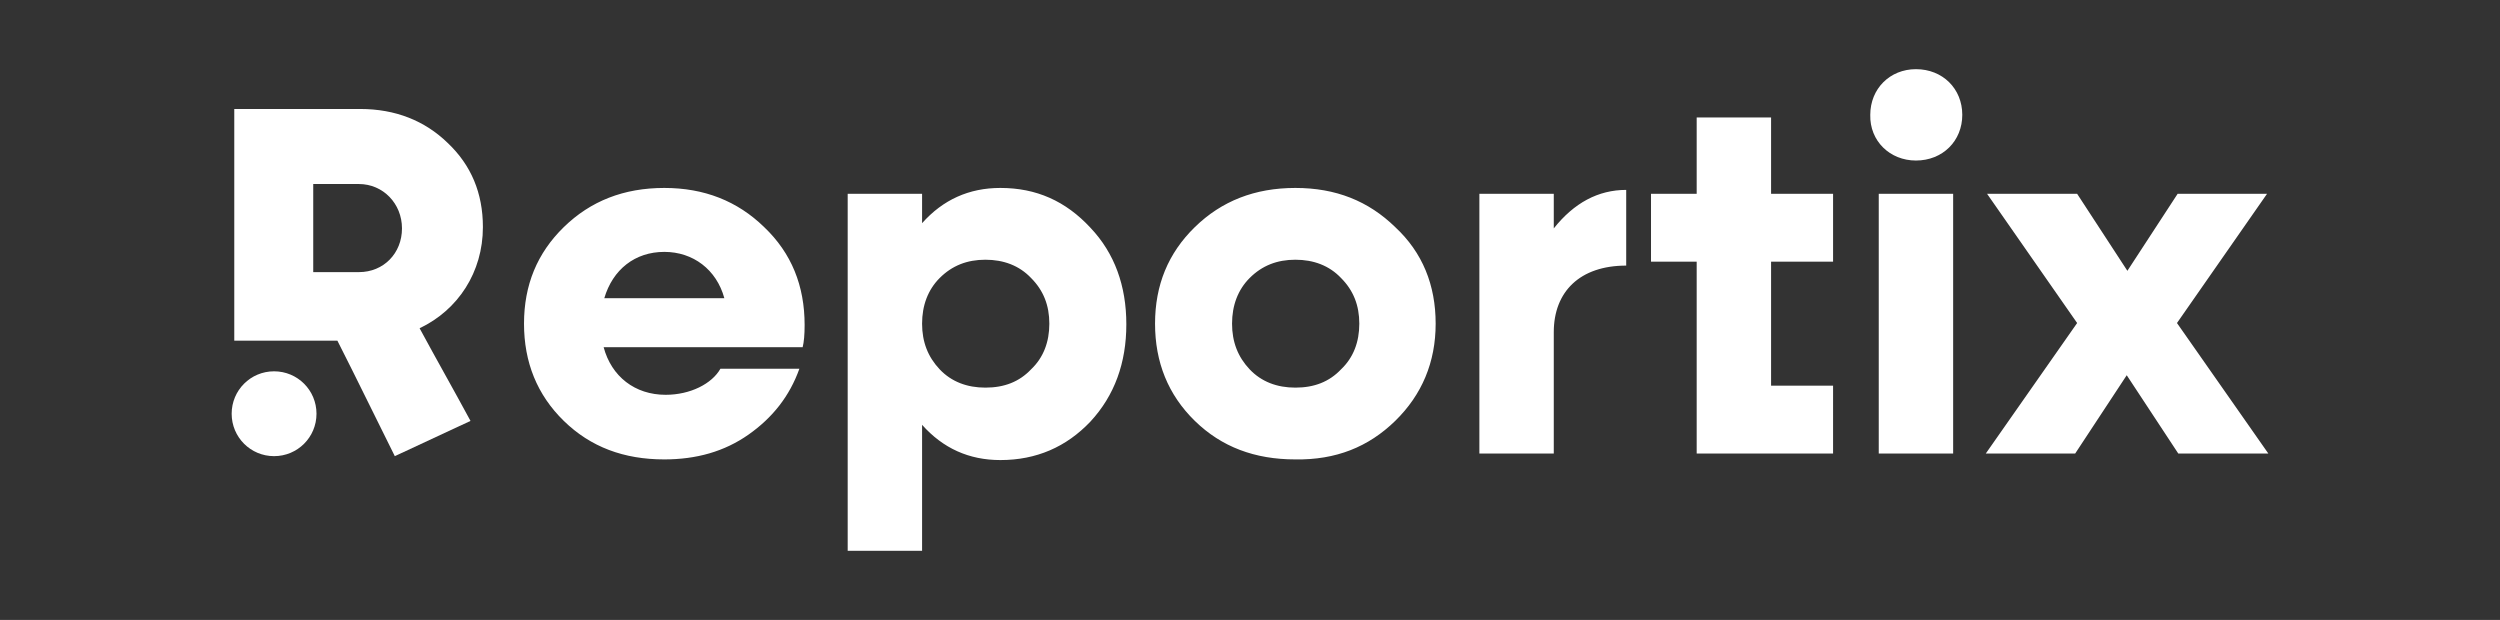 <?xml version="1.0" encoding="utf-8"?>
<!-- Generator: Adobe Illustrator 22.1.0, SVG Export Plug-In . SVG Version: 6.00 Build 0)  -->
<svg version="1.1" id="Слой_1" xmlns="http://www.w3.org/2000/svg" xmlns:xlink="http://www.w3.org/1999/xlink" x="0px" y="0px"
	 viewBox="0 0 383.1 95" style="enable-background:new 0 0 383.1 95;" xml:space="preserve">
<rect x="0" y="0" width="383.1" height="95" fill="#333333" stroke="none"/>
<style type="text/css">
	.st0{fill:#FFFFFF;}
</style>
<g>
	<path class="st0" d="M123.3,49.8c0-6-2-11-6.2-15c-4.1-4-9.2-6-15.3-6c-6.2,0-11.3,2-15.4,6c-4.1,4-6.1,8.9-6.1,14.8
		c0,5.9,2,10.9,6.1,14.9c4.1,4,9.2,5.9,15.4,5.9c4.9,0,9.2-1.2,12.9-3.8c3.7-2.6,6.3-5.9,7.8-10.1h-12.1c-1.3,2.3-4.6,4-8.4,4
		c-4.7,0-8.3-2.8-9.5-7.3H123C123.2,52.4,123.3,51.3,123.3,49.8z M101.8,38.6c4.4,0,8,2.7,9.2,7.1H92.6
		C93.9,41.3,97.3,38.6,101.8,38.6z M153.3,28.8c-4.8,0-8.8,1.8-12,5.4v-4.5h-11.4v54.7h11.4V65.1c3.2,3.6,7.2,5.4,12,5.4
		c5.5,0,10.1-2,13.8-5.9c3.7-4,5.5-9,5.5-14.9s-1.8-10.9-5.5-14.8C163.3,30.8,158.8,28.8,153.3,28.8z M144,56.6
		c-1.8-1.9-2.7-4.2-2.7-7c0-2.8,0.9-5.2,2.7-7c1.9-1.9,4.2-2.8,7-2.8c2.8,0,5.2,0.9,7,2.8c1.9,1.9,2.8,4.2,2.8,7
		c0,2.8-0.9,5.2-2.8,7c-1.8,1.9-4.1,2.8-7,2.8C148.2,59.4,145.8,58.5,144,56.6z M213.8,64.5c4.1-4,6.2-9,6.2-14.9s-2-10.9-6.2-14.8
		c-4.1-4-9.1-6-15.3-6c-6.2,0-11.3,2-15.4,6c-4.1,4-6.1,8.9-6.1,14.8c0,5.9,2,10.9,6.1,14.9c4.1,4,9.2,5.9,15.4,5.9
		C204.7,70.5,209.7,68.5,213.8,64.5z M191.5,56.6c-1.8-1.9-2.7-4.2-2.7-7c0-2.8,0.9-5.2,2.7-7c1.9-1.9,4.2-2.8,7-2.8
		c2.8,0,5.2,0.9,7,2.8c1.9,1.9,2.8,4.2,2.8,7c0,2.8-0.9,5.2-2.8,7c-1.8,1.9-4.1,2.8-7,2.8C195.7,59.4,193.3,58.5,191.5,56.6z
		 M238.1,29.7h-11.4v39.8h11.4V50.9c0-6.2,4-10.2,11.1-10.2V29.1c-4.3,0-8,2-11.1,5.9V29.7z M280.9,29.7h-9.5V18H260v11.7h-7v10.4h7
		v29.4h20.9V59.1h-9.5V40.1h9.5V29.7L280.9,29.7z M293.6,24.6c4.1,0,7.1-3,7.1-7c0-4-3-7-7.1-7c-4,0-7,3-7,7
		C286.5,21.6,289.6,24.6,293.6,24.6z M299.3,69.5V29.7h-11.4v39.8H299.3z M333.6,49.5l13.8-19.8h-13.7L326,41.5l-7.7-11.8h-13.8
		l13.8,19.8l-14,20h13.7l7.9-12l7.9,12h13.8L333.6,49.5L333.6,49.5z"/>
	<path class="st0" d="M72.1,64.5c-2.7-5-5.1-9.2-7.8-14.2c5.9-2.8,9.7-8.6,9.7-15.5c0-5.2-1.8-9.5-5.4-12.9c-3.5-3.4-8-5.2-13.4-5.2
		H35.9v35.5c5.3,0,10.5,0,15.8,0c3.1,6.1,5.7,11.5,8.8,17.7C64.4,68.1,68.2,66.3,72.1,64.5L72.1,64.5z M55,28.2c3.7,0,6.6,3,6.6,6.8
		s-2.8,6.7-6.6,6.7h-7V28.2H55z"/>
	<path class="st0" d="M42,69.9c3.6,0,6.5-2.9,6.5-6.5c0-3.6-2.9-6.5-6.5-6.5c-3.6,0-6.5,2.9-6.5,6.5C35.5,67,38.4,69.9,42,69.9z"/>
</g>
</svg>
